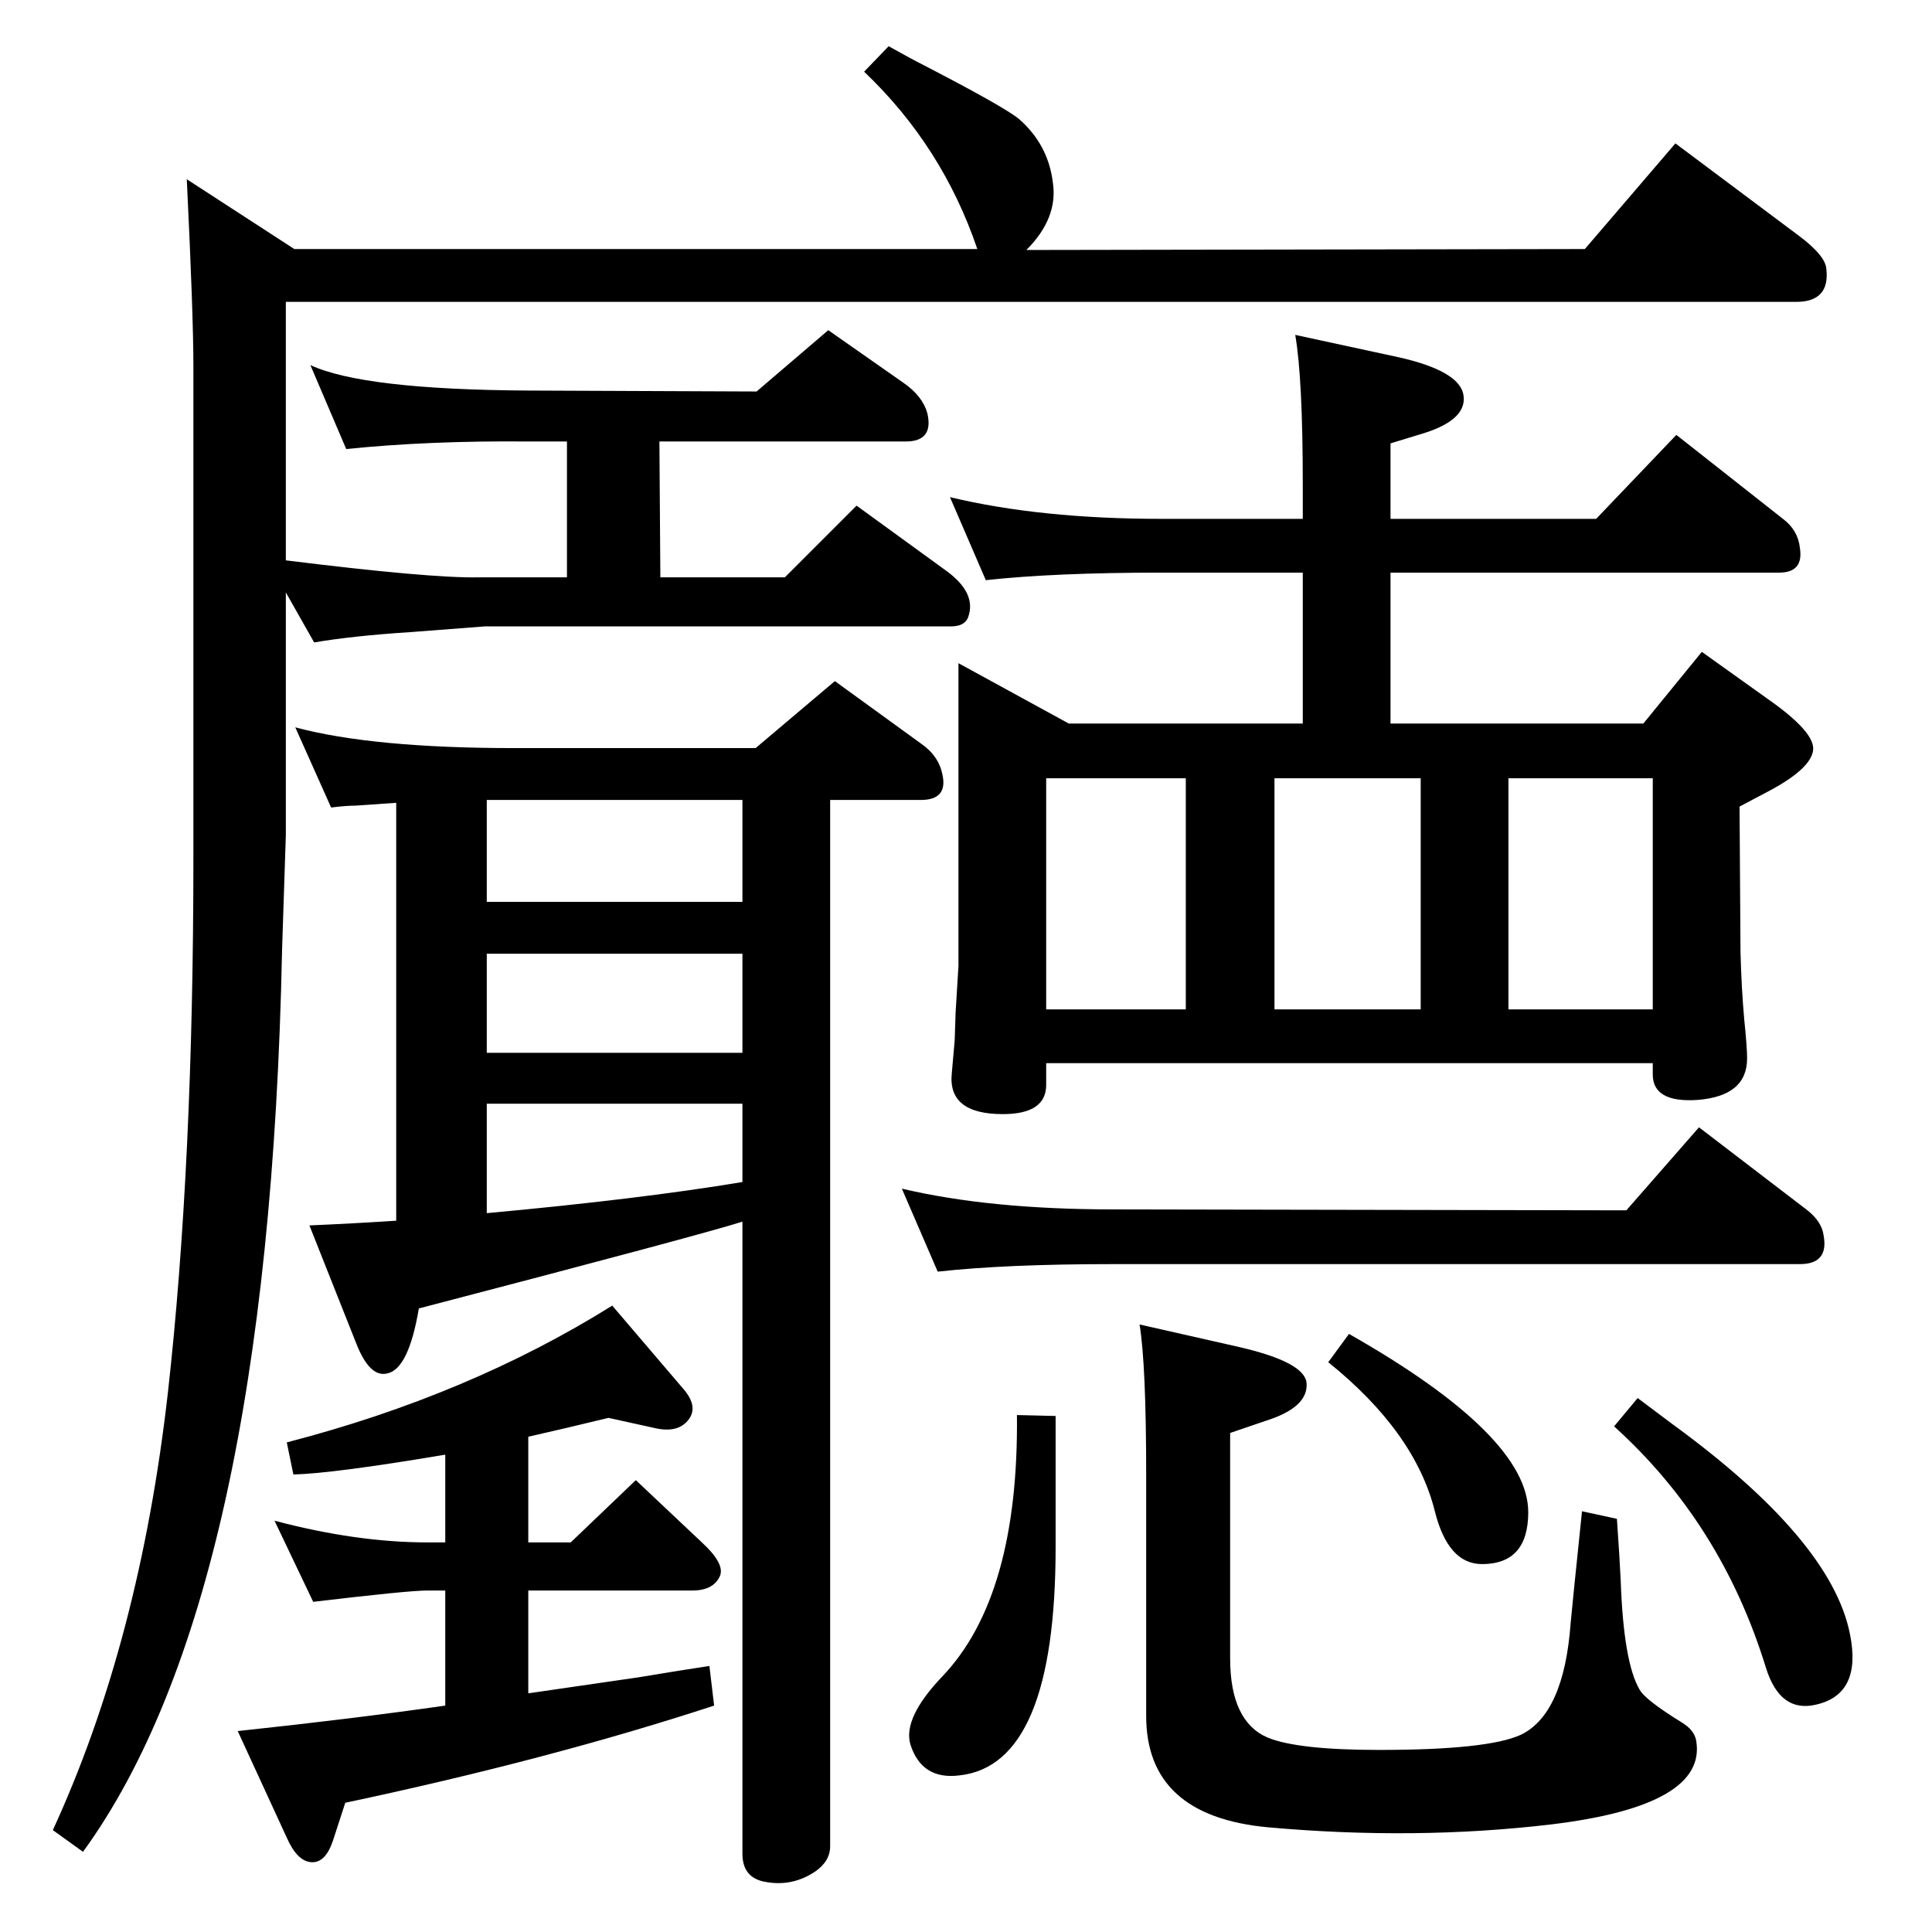 <?xml version="1.0" standalone="no"?>
<!DOCTYPE svg PUBLIC "-//W3C//DTD SVG 1.1//EN" "http://www.w3.org/Graphics/SVG/1.1/DTD/svg11.dtd" >
<svg xmlns="http://www.w3.org/2000/svg" xmlns:xlink="http://www.w3.org/1999/xlink" version="1.1" viewBox="0 0 2048 2048">
  <g transform="matrix(1 0 0 -1 0 2048)">
   <path fill="currentColor"
d="M303 1454q153 -19 204 -18h94v144h-41q-105 1 -193 -8l-38 89q56 -26 231 -27l242 -1l76 65l80 -56q20 -14 25 -32q7 -30 -23 -30h-261l1 -144h132l76 76l95 -69q33 -24 23 -50q-4 -9 -18 -9h-494l-78 -6q-62 -4 -103 -11l-30 53v-257l-4 -122q-14 -685 -211 -956l-32 23
q92 200 122 464q27 241 27 567v521q0 54 -7 198l114 -74h724q-37 109 -120 188l26 27q25 -14 37 -20q85 -44 101 -57q31 -27 36 -67q6 -38 -28 -72l592 1l96 112l131 -98q28 -21 29 -35q4 -35 -32 -35h-1601v-274zM787 753q-44 -14 -343 -92q-11 -65 -34 -69q-18 -4 -32 31
l-50 126q46 2 92 5v443q-13 -1 -43 -3q-10 0 -26 -2l-38 85q82 -22 232 -22h256l84 71l91 -66q19 -13 23 -33q6 -27 -23 -27h-96v-1109q0 -16 -16 -27q-24 -16 -52 -11q-25 4 -25 30v670zM787 795v83h-271v-116q163 15 271 33zM516 932h271v105h-271v-105zM516 1092h271v108
h-271v-108zM1381 1281v160h-150q-113 0 -186 -8l-38 88q96 -23 224 -23h150v36q0 113 -8 159l111 -24q61 -14 67 -38q6 -27 -41 -42l-36 -11v-80h218l85 89l113 -89q16 -12 18 -31q4 -26 -22 -26h-412v-160h268l62 76l70 -50q50 -35 48 -54t-44 -42l-34 -18l1 -154
q1 -39 4 -72q3 -29 3 -41q0 -40 -53 -44q-47 -3 -47 27v12h-643v-23q0 -31 -46 -31q-59 0 -54 44l3 34l1 30l3 49v321l117 -64h248zM1599 978h153v245h-153v-245zM1506 978v245h-155v-245h155zM1257 978v245h-148v-245h148zM1724 765l77 88l115 -88q15 -12 17 -26
q6 -31 -25 -31h-728q-114 0 -186 -8l-38 88q93 -22 224 -22zM1078 548l41 -1v-57v-82q0 -231 -102 -242q-40 -5 -52 33q-8 28 34 72q81 85 79 277zM1677 446l37 -8q3 -43 4 -65q3 -87 20 -116q6 -11 45 -35q13 -8 15 -19q12 -69 -154 -89q-144 -17 -300 -3q-129 12 -129 118
v255q0 117 -7 160l106 -24q69 -16 71 -38q2 -24 -37 -38l-44 -15v-239q0 -67 40 -84q32 -13 118 -13q115 0 150 16q46 22 53 119q2 22 12 118zM1430 634q190 -108 190 -189q0 -55 -49 -55q-36 0 -50 56q-21 84 -113 158zM1736 566l36 -27q169 -123 189 -223q13 -64 -36 -75
q-38 -9 -53 39q-47 153 -161 256zM560 525v-112h45l69 66l70 -66q25 -23 19 -36q-7 -15 -29 -15h-174v-109q41 6 117 17q48 8 75 12l5 -42q-174 -57 -391 -103l-13 -40q-8 -24 -23 -23t-26 26l-52 113q122 13 220 27v122h-19q-20 0 -121 -12l-41 86q87 -23 162 -23h19v93
q-119 -20 -161 -21l-7 34q193 50 345 145l76 -89q16 -19 4 -33q-11 -13 -34 -8l-50 11l-46 -11z" />
  </g>

</svg>
